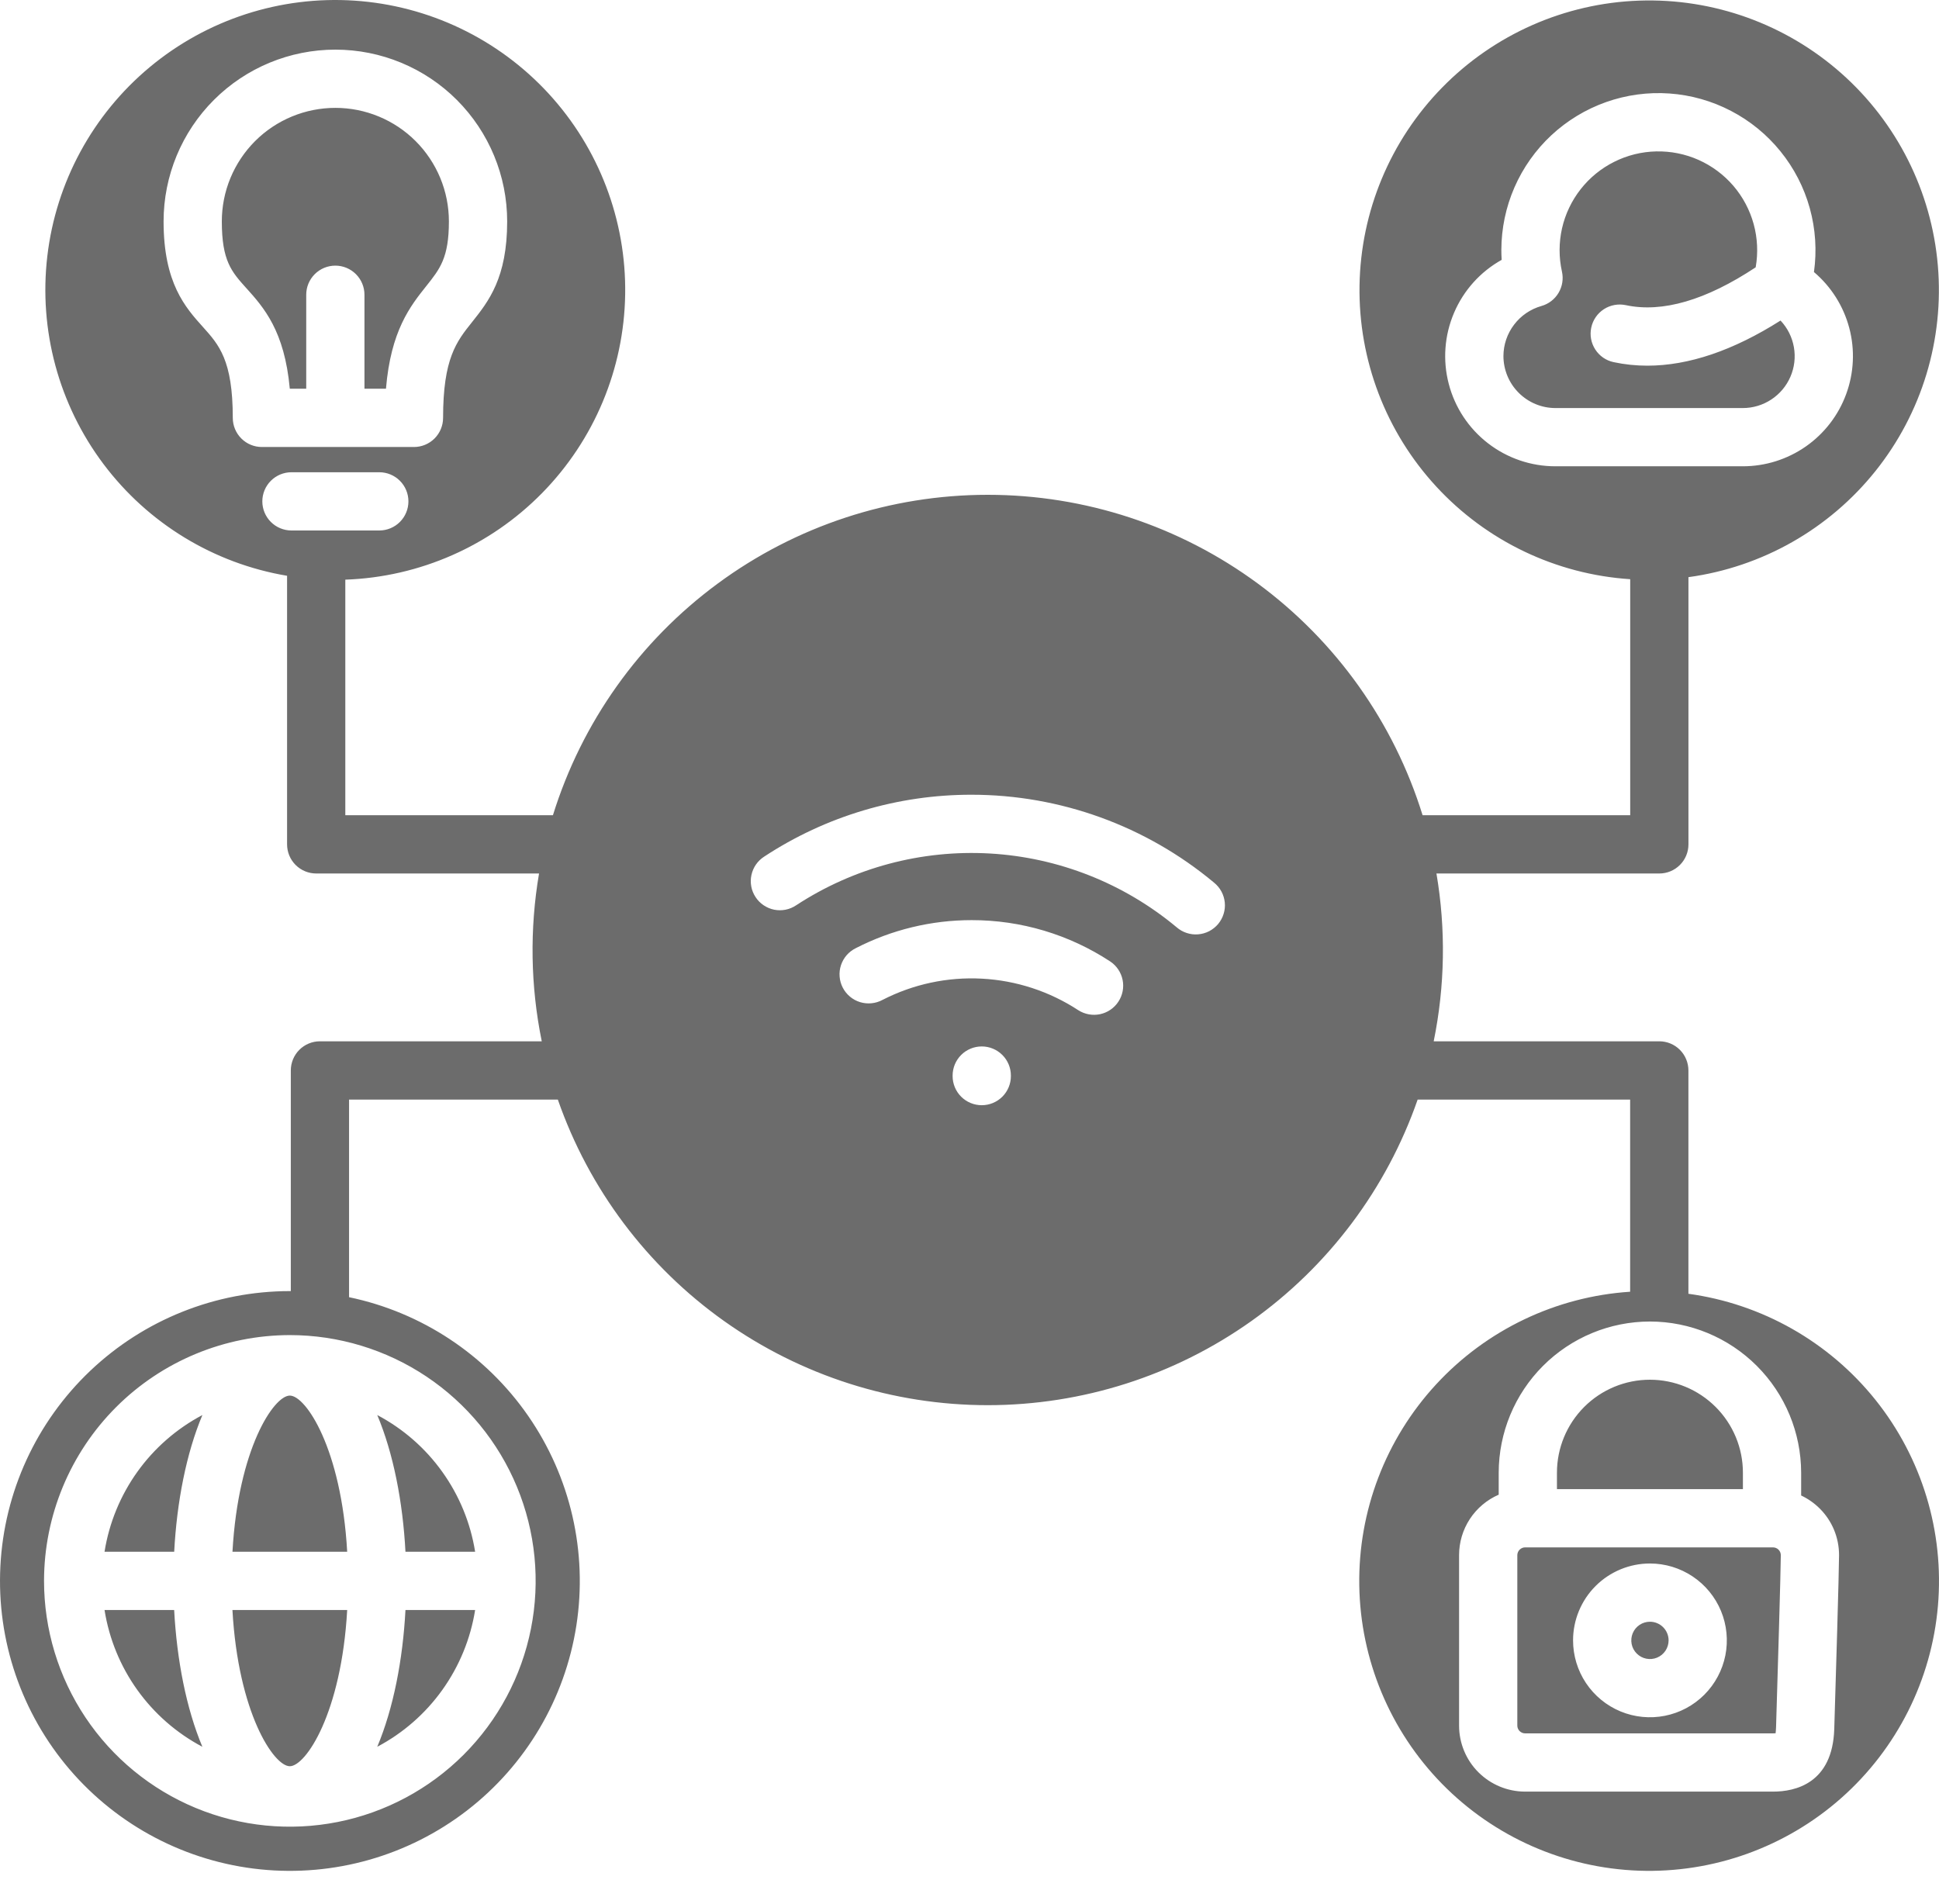 <svg width="55" height="54" viewBox="0 0 55 54" fill="none" xmlns="http://www.w3.org/2000/svg">
<path fill-rule="evenodd" clip-rule="evenodd" d="M6.987 8.173C7.477 8.718 8.071 9.38 8.22 11.027H8.686V8.361C8.686 8.142 8.773 7.932 8.928 7.777C9.083 7.622 9.293 7.535 9.512 7.535C9.731 7.535 9.941 7.622 10.096 7.777C10.251 7.932 10.338 8.142 10.338 8.361V11.027H10.948C11.086 9.375 11.64 8.681 12.096 8.109C12.48 7.627 12.733 7.309 12.733 6.281C12.733 5.858 12.65 5.439 12.488 5.048C12.326 4.658 12.089 4.302 11.79 4.003C11.491 3.704 11.136 3.467 10.745 3.305C10.354 3.143 9.936 3.06 9.513 3.06C9.09 3.06 8.671 3.143 8.28 3.305C7.889 3.467 7.534 3.704 7.235 4.003C6.936 4.302 6.699 4.658 6.537 5.048C6.375 5.439 6.292 5.858 6.292 6.281C6.292 7.4 6.568 7.708 6.986 8.173H6.987ZM42.645 10.1C42.646 10.491 42.801 10.866 43.078 11.142C43.354 11.419 43.729 11.575 44.12 11.575H49.431C49.719 11.576 50.001 11.492 50.241 11.334C50.482 11.176 50.671 10.952 50.785 10.688C50.9 10.424 50.934 10.132 50.884 9.848C50.834 9.565 50.703 9.302 50.505 9.093C49.163 9.944 47.898 10.373 46.726 10.373C46.406 10.373 46.086 10.34 45.772 10.273C45.557 10.228 45.37 10.099 45.251 9.915C45.131 9.731 45.09 9.507 45.136 9.293C45.181 9.078 45.31 8.891 45.494 8.771C45.678 8.652 45.902 8.611 46.116 8.656C47.153 8.878 48.391 8.516 49.8 7.583C49.872 7.174 49.852 6.755 49.743 6.356C49.633 5.956 49.437 5.586 49.167 5.271C48.897 4.957 48.56 4.706 48.182 4.537C47.803 4.368 47.392 4.286 46.978 4.295C46.563 4.304 46.156 4.405 45.786 4.591C45.415 4.776 45.09 5.042 44.835 5.368C44.579 5.694 44.399 6.073 44.307 6.477C44.216 6.881 44.215 7.301 44.305 7.705C44.351 7.911 44.316 8.127 44.208 8.308C44.1 8.49 43.926 8.623 43.723 8.68C43.414 8.768 43.141 8.953 42.947 9.21C42.752 9.466 42.646 9.778 42.645 10.1H42.645ZM50.294 43.894H43.257C43.2 43.895 43.145 43.918 43.104 43.959C43.063 44 43.04 44.055 43.039 44.112V48.95C43.039 49.008 43.063 49.063 43.103 49.104C43.144 49.145 43.2 49.169 43.257 49.17H50.294C50.322 49.17 50.345 49.168 50.365 49.167C50.37 49.127 50.375 49.072 50.378 48.995C50.418 47.711 50.513 44.502 50.513 44.112C50.512 44.055 50.489 44 50.448 43.959C50.407 43.918 50.352 43.895 50.294 43.894H50.294ZM46.801 44.351C47.232 44.351 47.654 44.479 48.013 44.719C48.371 44.958 48.651 45.299 48.816 45.697C48.981 46.096 49.024 46.535 48.94 46.958C48.855 47.381 48.648 47.769 48.343 48.074C48.038 48.379 47.649 48.587 47.226 48.671C46.803 48.755 46.364 48.712 45.966 48.547C45.568 48.382 45.227 48.102 44.987 47.743C44.748 47.385 44.62 46.963 44.62 46.532C44.62 45.954 44.85 45.399 45.259 44.99C45.668 44.581 46.223 44.351 46.801 44.351ZM47.33 46.532C47.33 46.636 47.299 46.739 47.241 46.826C47.183 46.913 47.1 46.981 47.004 47.021C46.907 47.061 46.8 47.072 46.698 47.051C46.595 47.031 46.501 46.98 46.427 46.906C46.353 46.832 46.302 46.738 46.282 46.636C46.262 46.533 46.272 46.426 46.312 46.33C46.352 46.233 46.42 46.15 46.507 46.092C46.594 46.034 46.696 46.003 46.801 46.003C46.941 46.003 47.076 46.059 47.175 46.158C47.274 46.257 47.33 46.392 47.33 46.532ZM44.164 42.242H49.438V41.776C49.438 41.076 49.16 40.406 48.665 39.911C48.17 39.416 47.5 39.138 46.8 39.138C46.101 39.138 45.43 39.416 44.935 39.911C44.441 40.406 44.163 41.076 44.163 41.776V42.242H44.164ZM46.801 37.487C47.938 37.488 49.028 37.941 49.832 38.745C50.636 39.549 51.088 40.639 51.09 41.776V42.422C51.285 42.514 51.463 42.639 51.616 42.791C51.79 42.964 51.929 43.17 52.023 43.397C52.117 43.624 52.165 43.868 52.165 44.114C52.165 44.54 52.066 47.857 52.029 49.047C51.98 50.59 50.921 50.822 50.294 50.822H43.257C42.761 50.821 42.286 50.623 41.935 50.273C41.584 49.922 41.387 49.446 41.387 48.95V44.112C41.387 43.748 41.494 43.392 41.693 43.088C41.893 42.784 42.177 42.544 42.511 42.399V41.776C42.512 40.639 42.965 39.548 43.769 38.744C44.573 37.94 45.663 37.488 46.8 37.487H46.801ZM8.221 37.872C9.6 37.872 10.948 38.281 12.095 39.047C13.241 39.813 14.135 40.902 14.663 42.176C15.191 43.45 15.329 44.852 15.06 46.204C14.791 47.557 14.127 48.799 13.152 49.775C12.176 50.75 10.934 51.414 9.581 51.683C8.229 51.952 6.827 51.814 5.553 51.286C4.279 50.758 3.19 49.864 2.424 48.718C1.658 47.571 1.249 46.223 1.249 44.844C1.251 42.996 1.986 41.224 3.293 39.916C4.6 38.609 6.373 37.874 8.221 37.872ZM6.603 11.854C6.603 10.218 6.211 9.781 5.758 9.277C5.26 8.723 4.64 8.033 4.64 6.281C4.64 4.988 5.153 3.749 6.067 2.835C6.981 1.921 8.22 1.408 9.513 1.408C10.805 1.408 12.045 1.921 12.959 2.835C13.872 3.749 14.386 4.988 14.386 6.281C14.386 7.887 13.856 8.551 13.389 9.138C12.948 9.69 12.568 10.168 12.568 11.854C12.568 12.073 12.481 12.283 12.326 12.438C12.171 12.593 11.961 12.68 11.742 12.68H7.429C7.21 12.68 6.999 12.593 6.845 12.438C6.69 12.283 6.603 12.073 6.603 11.854ZM8.969 24.778C8.75 24.778 8.54 24.691 8.385 24.536C8.23 24.381 8.143 24.171 8.143 23.952V16.333C6.063 15.983 4.197 14.846 2.932 13.159C1.666 11.472 1.097 9.363 1.342 7.268C1.587 5.173 2.628 3.252 4.249 1.903C5.871 0.553 7.949 -0.121 10.053 0.018C12.158 0.157 14.129 1.1 15.558 2.651C16.987 4.203 17.766 6.244 17.733 8.353C17.7 10.462 16.857 12.478 15.38 13.983C13.903 15.489 11.903 16.369 9.795 16.443V23.125H15.684C16.501 20.492 18.138 18.189 20.358 16.554C22.577 14.918 25.261 14.036 28.018 14.036C30.775 14.036 33.46 14.918 35.679 16.554C37.898 18.189 39.536 20.492 40.352 23.125H46.241V16.43C44.138 16.292 42.168 15.351 40.739 13.801C39.31 12.252 38.531 10.213 38.563 8.105C38.596 5.997 39.436 3.983 40.912 2.478C42.388 0.973 44.385 0.092 46.491 0.018C48.598 -0.056 50.652 0.682 52.23 2.08C53.807 3.478 54.787 5.428 54.967 7.528C55.147 9.629 54.514 11.717 53.197 13.363C51.88 15.009 49.982 16.086 47.893 16.372V23.952C47.893 24.171 47.806 24.381 47.651 24.536C47.496 24.691 47.286 24.778 47.067 24.778H40.745C41.014 26.356 40.987 27.97 40.667 29.538H47.065C47.285 29.538 47.495 29.625 47.65 29.78C47.804 29.935 47.892 30.145 47.892 30.365V36.7C49.981 36.986 51.881 38.064 53.199 39.711C54.516 41.358 55.15 43.448 54.97 45.55C54.79 47.651 53.809 49.603 52.23 51.002C50.652 52.4 48.596 53.139 46.488 53.065C44.38 52.99 42.382 52.109 40.905 50.603C39.429 49.096 38.588 47.081 38.556 44.972C38.524 42.863 39.304 40.822 40.734 39.272C42.164 37.722 44.135 36.78 46.239 36.642V31.191H40.212C39.331 33.723 37.683 35.918 35.498 37.472C33.313 39.025 30.698 39.86 28.017 39.86C25.336 39.86 22.722 39.025 20.537 37.472C18.351 35.918 16.704 33.723 15.823 31.191H9.901V36.797C11.964 37.227 13.784 38.433 14.983 40.166C16.183 41.899 16.672 44.026 16.349 46.109C16.025 48.192 14.915 50.071 13.246 51.358C11.577 52.645 9.477 53.243 7.381 53.027C5.284 52.811 3.351 51.798 1.979 50.198C0.608 48.598 -0.097 46.532 0.011 44.427C0.118 42.322 1.03 40.339 2.558 38.887C4.086 37.435 6.113 36.625 8.22 36.624H8.249V30.365C8.249 30.145 8.336 29.935 8.491 29.78C8.646 29.625 8.856 29.538 9.075 29.538H15.367C15.047 27.97 15.021 26.356 15.29 24.778H8.969ZM7.441 14.222C7.441 14.441 7.528 14.651 7.683 14.806C7.838 14.961 8.048 15.048 8.267 15.048H10.759C10.978 15.048 11.188 14.961 11.343 14.806C11.498 14.651 11.585 14.441 11.585 14.222C11.585 14.003 11.498 13.793 11.343 13.638C11.188 13.483 10.978 13.396 10.759 13.396H8.267C8.048 13.396 7.838 13.483 7.683 13.638C7.528 13.793 7.441 14.003 7.441 14.222ZM49.431 13.227H44.121C43.428 13.228 42.756 12.998 42.208 12.575C41.66 12.152 41.268 11.559 41.094 10.889C40.919 10.219 40.972 9.511 41.244 8.874C41.515 8.237 41.99 7.709 42.595 7.371C42.589 7.279 42.586 7.186 42.586 7.093C42.587 6.482 42.713 5.877 42.957 5.317C43.201 4.757 43.558 4.253 44.005 3.836C44.452 3.42 44.98 3.1 45.556 2.896C46.133 2.692 46.745 2.609 47.354 2.652C47.964 2.695 48.558 2.863 49.1 3.146C49.642 3.428 50.12 3.819 50.504 4.294C50.889 4.769 51.172 5.318 51.335 5.907C51.498 6.496 51.538 7.112 51.453 7.717C51.942 8.131 52.291 8.685 52.455 9.304C52.619 9.923 52.588 10.578 52.367 11.179C52.147 11.78 51.747 12.299 51.222 12.665C50.697 13.031 50.072 13.228 49.431 13.227H49.431ZM27.56 22.544C25.469 22.541 23.423 23.151 21.675 24.3C21.584 24.359 21.504 24.435 21.442 24.525C21.38 24.615 21.337 24.716 21.314 24.823C21.291 24.93 21.29 25.04 21.31 25.148C21.33 25.255 21.372 25.357 21.432 25.448C21.492 25.54 21.569 25.618 21.66 25.679C21.75 25.74 21.852 25.783 21.959 25.805C22.066 25.826 22.176 25.826 22.283 25.805C22.39 25.784 22.492 25.741 22.583 25.68C24.211 24.614 26.139 24.099 28.082 24.211C30.025 24.323 31.881 25.057 33.376 26.304C33.459 26.376 33.555 26.431 33.66 26.465C33.764 26.5 33.874 26.513 33.984 26.504C34.093 26.496 34.2 26.465 34.298 26.415C34.395 26.364 34.482 26.295 34.553 26.211C34.623 26.126 34.676 26.029 34.708 25.924C34.741 25.819 34.752 25.708 34.741 25.599C34.73 25.489 34.697 25.383 34.645 25.287C34.592 25.19 34.521 25.105 34.435 25.036C32.506 23.427 30.073 22.544 27.56 22.544ZM27.56 26.101C26.418 26.101 25.293 26.373 24.277 26.895C24.178 26.943 24.09 27.011 24.017 27.093C23.945 27.176 23.89 27.273 23.855 27.377C23.82 27.482 23.807 27.592 23.816 27.702C23.824 27.811 23.854 27.918 23.905 28.016C23.955 28.114 24.025 28.2 24.109 28.271C24.194 28.342 24.291 28.395 24.396 28.427C24.501 28.459 24.612 28.47 24.721 28.459C24.831 28.448 24.937 28.416 25.034 28.363C25.903 27.917 26.874 27.709 27.849 27.761C28.825 27.812 29.769 28.121 30.586 28.656C30.769 28.773 30.992 28.814 31.204 28.769C31.417 28.724 31.604 28.596 31.723 28.414C31.843 28.233 31.886 28.011 31.843 27.797C31.8 27.584 31.674 27.396 31.494 27.275C30.325 26.507 28.958 26.099 27.56 26.101ZM28.674 30.51C28.674 30.291 28.587 30.081 28.432 29.926C28.277 29.771 28.067 29.684 27.848 29.684C27.628 29.684 27.418 29.771 27.263 29.926C27.108 30.081 27.021 30.291 27.021 30.51V30.525C27.021 30.744 27.108 30.954 27.263 31.109C27.418 31.264 27.628 31.351 27.848 31.351C28.067 31.351 28.277 31.264 28.432 31.109C28.587 30.954 28.674 30.744 28.674 30.525V30.51ZM8.22 50.102C8.673 50.102 9.684 48.596 9.848 45.67H6.593C6.757 48.596 7.768 50.102 8.22 50.102ZM11.501 45.67C11.426 47.089 11.157 48.465 10.701 49.55C11.433 49.163 12.065 48.611 12.546 47.938C13.028 47.264 13.347 46.488 13.477 45.67H11.501ZM11.501 44.018H13.477C13.347 43.201 13.028 42.425 12.546 41.752C12.065 41.078 11.433 40.527 10.701 40.14C11.157 41.223 11.426 42.601 11.501 44.018ZM9.848 44.018C9.684 41.094 8.674 39.588 8.221 39.588C7.768 39.588 6.758 41.094 6.594 44.018H9.848ZM4.941 44.018C5.016 42.601 5.285 41.223 5.741 40.14C5.009 40.527 4.377 41.078 3.895 41.752C3.414 42.425 3.095 43.201 2.965 44.018H4.941ZM4.941 45.67H2.965C3.095 46.488 3.413 47.264 3.895 47.938C4.377 48.611 5.008 49.163 5.74 49.55C5.284 48.465 5.016 47.089 4.94 45.67H4.941Z" fill="#6C6C6C"/>
</svg>
